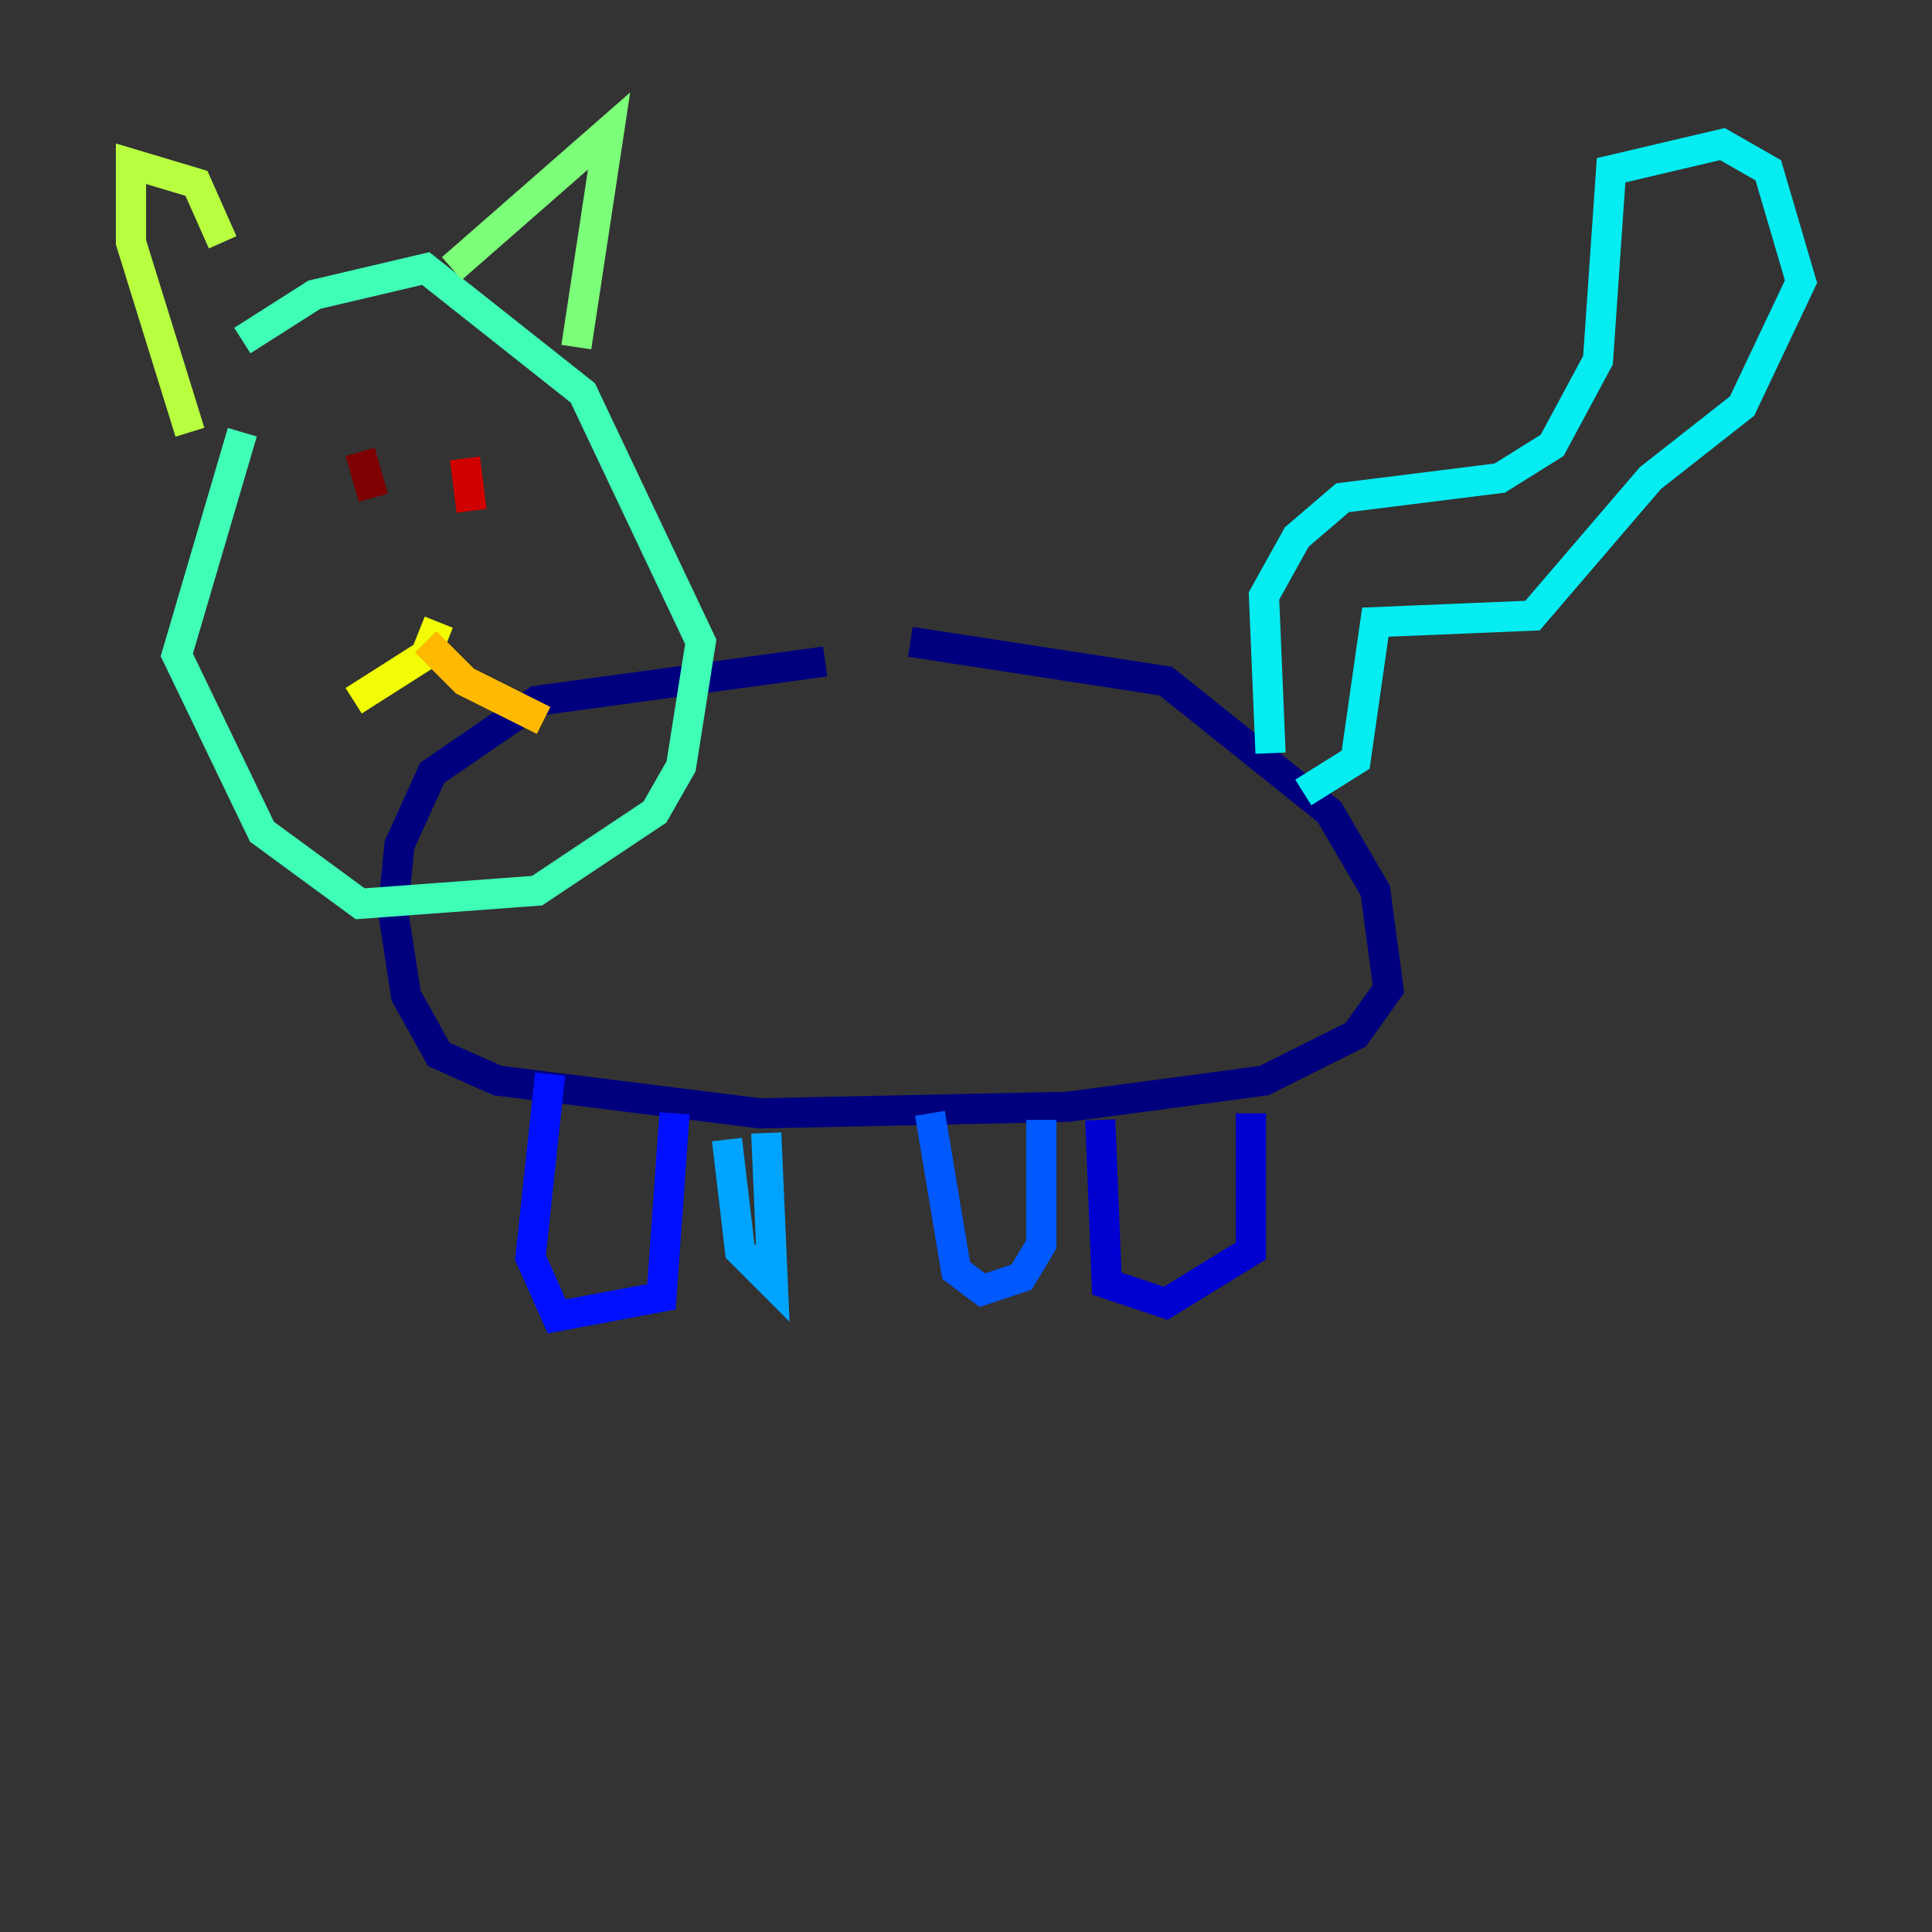 <?xml version="1.0" encoding="utf-8" ?>
<svg baseProfile="tiny" height="128" version="1.2" viewBox="0,0,128,128" width="128" xmlns="http://www.w3.org/2000/svg" xmlns:ev="http://www.w3.org/2001/xml-events" xmlns:xlink="http://www.w3.org/1999/xlink"><rect x="0" y="0" width="128" height="128" fill="#333333" stroke="none"/><defs /><polyline fill="none" points="60.312,42.522 77.234,45.125 88.081,53.803 91.119,59.01 91.986,65.519 89.817,68.556 83.742,71.593 70.725,73.329 50.332,73.763 32.976,71.593 29.071,69.858 26.902,65.953 26.034,60.312 26.468,55.973 28.637,51.2 35.58,46.427 54.671,43.824" stroke="#00007f" stroke-width="2" /><polyline fill="none" points="82.875,73.763 82.875,82.875 77.234,86.346 73.329,85.044 72.895,74.197" stroke="#0000d1" stroke-width="2" /><polyline fill="none" points="44.691,73.763 43.824,85.912 36.881,87.214 35.146,83.308 36.447,71.159" stroke="#0010ff" stroke-width="2" /><polyline fill="none" points="68.99,74.197 68.99,82.441 67.688,84.61 65.085,85.478 63.349,84.176 61.614,73.763" stroke="#0058ff" stroke-width="2" /><polyline fill="none" points="50.766,75.064 51.2,85.044 49.031,82.875 48.163,75.498" stroke="#00a4ff" stroke-width="2" /><polyline fill="none" points="84.176,49.898 83.742,39.485 85.912,35.58 88.949,32.976 99.363,31.675 102.834,29.505 105.871,23.864 106.739,11.281 114.115,9.546 117.153,11.281 119.322,18.658 115.417,26.902 109.342,31.675 101.532,40.786 91.119,41.22 89.817,50.332 86.346,52.502" stroke="#05ecf1" stroke-width="2" /><polyline fill="none" points="16.054,22.563 20.827,19.525 28.203,17.79 38.617,26.034 46.427,42.522 45.125,50.766 43.39,53.803 35.58,59.01 23.864,59.878 17.356,55.105 11.715,43.39 16.054,28.637" stroke="#3fffb7" stroke-width="2" /><polyline fill="none" points="38.183,22.997 40.352,8.678 29.939,17.79" stroke="#7cff79" stroke-width="2" /><polyline fill="none" points="14.752,16.054 13.017,12.149 8.678,10.848 8.678,16.054 12.583,28.637" stroke="#b7ff3f" stroke-width="2" /><polyline fill="none" points="29.071,41.22 28.203,43.39 23.43,46.427" stroke="#f1fc05" stroke-width="2" /><polyline fill="none" points="28.203,42.522 30.807,45.125 36.014,47.729" stroke="#ffb900" stroke-width="2" /><polyline fill="none" points="29.939,39.919 29.939,39.919" stroke="#ff7300" stroke-width="2" /><polyline fill="none" points="31.675,28.637 31.675,28.637" stroke="#ff3000" stroke-width="2" /><polyline fill="none" points="30.807,30.373 31.241,33.844" stroke="#d10000" stroke-width="2" /><polyline fill="none" points="23.864,29.939 24.732,32.976" stroke="#7f0000" stroke-width="2" /></svg>